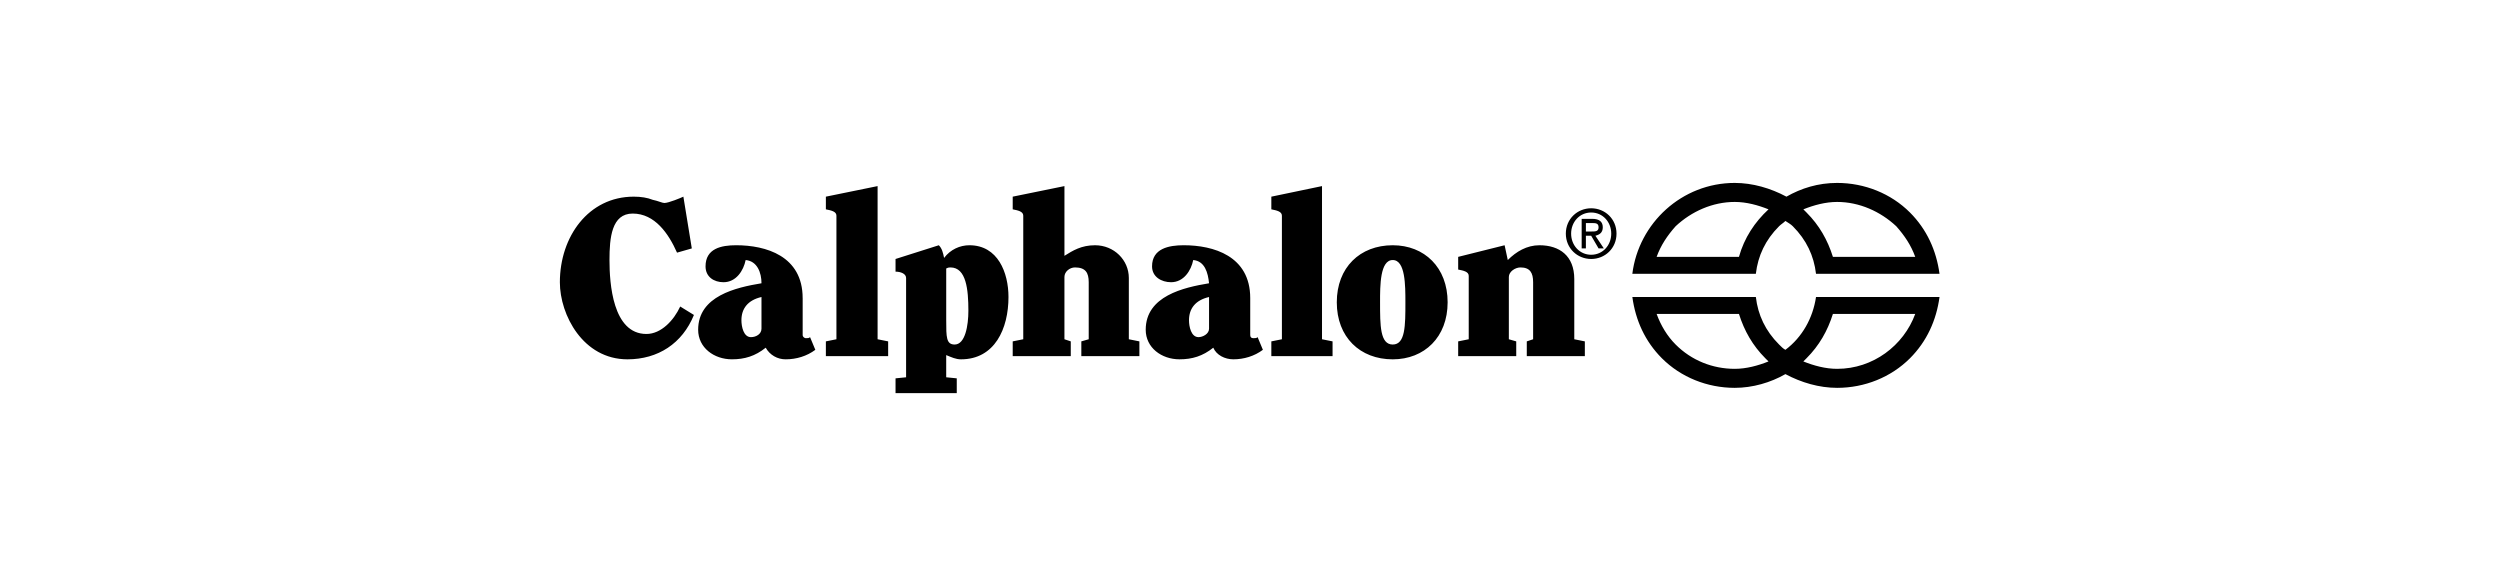 <svg width="451" height="103" viewBox="0 0 451 103" fill="none" xmlns="http://www.w3.org/2000/svg">
<g clip-path="url(#clip0_34_51)">
<path fill-rule="evenodd" clip-rule="evenodd" d="M123.281 35.477C122.9 35.667 120.614 36.62 119.853 36.62C119.473 36.62 118.711 36.239 117.759 36.049C116.806 35.667 115.664 35.477 114.33 35.477C106.142 35.477 101 42.718 101 50.912C101 56.817 105.189 64.823 113.188 64.823C118.709 64.823 123.089 61.965 125.185 56.819L122.71 55.295C121.567 57.773 119.283 60.248 116.616 60.248C110.522 60.248 109.95 51.103 109.95 46.911C109.95 42.909 110.331 38.527 114.139 38.527C118.138 38.527 120.614 42.148 122.136 45.578L124.802 44.816L123.281 35.477ZM144.798 53.77C144.798 46.148 138.133 44.242 132.801 44.242C130.136 44.242 127.28 44.814 127.28 48.053C127.28 49.959 128.804 50.912 130.517 50.912C132.803 50.912 134.136 48.816 134.516 46.91C136.611 47.099 137.373 49.197 137.373 51.102C132.803 51.863 125.947 53.387 125.947 59.485C125.947 62.724 128.804 64.821 132.041 64.821C134.327 64.821 136.23 64.249 138.135 62.725C138.493 63.368 139.018 63.903 139.655 64.272C140.292 64.641 141.017 64.83 141.753 64.821C143.658 64.821 145.561 64.249 147.085 63.106L146.133 60.819C145.944 61.01 145.752 61.01 145.371 61.01C145.182 61.01 144.801 60.819 144.801 60.438V53.77H144.798ZM137.371 59.297C137.371 60.248 136.42 60.821 135.467 60.821C134.134 60.821 133.753 58.914 133.753 57.773C133.753 55.677 134.896 54.152 137.371 53.58V59.297ZM160.223 64.251V61.584L158.318 61.202V33.572L148.987 35.478V37.765C149.939 37.955 150.892 38.146 150.892 38.908V61.203L148.987 61.585V64.252H160.223V64.251ZM172.6 68.253L170.695 68.061V64.059C171.647 64.442 172.409 64.823 173.361 64.823C179.454 64.823 181.93 59.297 181.93 53.58C181.93 49.198 180.025 44.243 174.884 44.243C173.171 44.243 171.457 45.006 170.314 46.53C170.123 45.577 169.933 44.815 169.363 44.243L161.555 46.721V49.007C162.507 49.007 163.459 49.388 163.459 50.151V68.063L161.555 68.254V70.921H172.6V68.253ZM170.697 48.435C171.078 48.244 171.267 48.244 171.459 48.244C174.315 48.244 174.696 52.246 174.696 56.057C174.696 58.723 174.125 62.153 172.221 62.153C170.697 62.153 170.697 60.821 170.697 57.772V48.435ZM182.693 35.477V37.764C183.645 37.954 184.596 38.145 184.596 38.907V61.202L182.693 61.584V64.251H193.167V61.584L192.024 61.202V49.959C192.024 49.005 192.976 48.244 193.928 48.244C195.832 48.244 196.404 49.197 196.404 50.912V61.202L195.072 61.584V64.251H205.546V61.584L203.641 61.202V50.15C203.641 46.91 200.974 44.243 197.547 44.243C195.072 44.243 193.548 45.196 192.026 46.149V33.572L182.693 35.477ZM225.541 53.77C225.541 46.148 218.875 44.242 213.543 44.242C210.876 44.242 207.83 44.814 207.83 48.053C207.83 49.959 209.544 50.912 211.257 50.912C213.543 50.912 214.876 48.816 215.257 46.91C217.351 47.099 217.923 49.197 218.113 51.102C213.543 51.863 206.687 53.387 206.687 59.485C206.687 62.724 209.544 64.821 212.781 64.821C215.065 64.821 216.97 64.249 218.875 62.725C219.446 64.058 220.969 64.821 222.493 64.821C224.396 64.821 226.301 64.249 227.825 63.106L226.873 60.819C226.682 61.01 226.491 61.01 226.111 61.01C225.729 61.01 225.541 60.819 225.541 60.438V53.77ZM218.113 59.297C218.113 60.248 216.97 60.821 216.21 60.821C214.877 60.821 214.495 58.914 214.495 57.773C214.495 55.677 215.637 54.152 218.113 53.58V59.297ZM240.394 64.251V61.584L238.49 61.202V33.572L229.349 35.478V37.765C230.3 37.955 231.255 38.146 231.255 38.908V61.203L229.349 61.585V64.252H240.394V64.251ZM251.25 44.243C245.344 44.243 241.157 48.245 241.157 54.534C241.157 60.821 245.344 64.824 251.25 64.824C256.961 64.824 261.152 60.822 261.152 54.534C261.152 48.244 256.961 44.243 251.25 44.243ZM251.25 46.91C253.534 46.91 253.534 51.482 253.534 54.533C253.534 58.723 253.534 62.153 251.25 62.153C248.963 62.153 248.963 58.723 248.963 54.533C248.961 51.484 248.961 46.91 251.25 46.91ZM263.055 46.339V48.626C264.007 48.816 264.958 49.007 264.958 49.769V61.203L263.055 61.585V64.252H273.529V61.585L272.196 61.203V49.96C272.196 49.007 273.339 48.245 274.291 48.245C276.006 48.245 276.575 49.198 276.575 50.913V61.203L275.432 61.585V64.252H285.906V61.585L284 61.203V50.341C284 46.149 281.334 44.243 277.715 44.243C275.431 44.243 273.528 45.386 272.004 46.911L271.432 44.243L263.055 46.339ZM316.755 49.388C317.134 46.149 318.467 43.29 320.945 40.813C321.325 40.432 321.706 40.241 322.088 39.86C322.657 40.241 323.04 40.432 323.421 40.813C325.893 43.29 327.227 46.149 327.608 49.388H349.887C349.318 45.196 347.603 41.385 344.557 38.336C341.127 34.906 336.367 33 331.416 33C327.989 33 324.942 33.953 322.275 35.478C319.42 33.953 316.181 33 312.945 33C303.424 33 295.617 40.241 294.474 49.388H316.755ZM331.418 36.43C335.417 36.43 339.227 38.145 342.083 40.813C343.604 42.528 344.747 44.243 345.51 46.339H330.657C329.703 43.29 328.182 40.622 325.895 38.336L325.325 37.765C327.227 37.002 329.323 36.43 331.418 36.43ZM302.284 40.813C305.139 38.145 308.947 36.43 312.947 36.43C315.041 36.43 317.134 37.002 319.04 37.764C316.565 40.05 314.662 42.909 313.707 46.339H298.854C299.618 44.243 300.761 42.528 302.284 40.813ZM327.61 53.578C327.04 57.389 325.134 60.819 322.089 63.108C321.707 62.917 321.326 62.536 320.947 62.153C318.468 59.678 317.136 56.817 316.756 53.578H294.477C295.046 57.772 296.761 61.583 299.807 64.632C303.237 68.061 307.997 69.968 312.948 69.968C316.184 69.968 319.423 69.016 322.089 67.489C324.944 69.016 328.183 69.968 331.419 69.968C336.37 69.968 341.13 68.061 344.56 64.632C347.605 61.584 349.32 57.772 349.89 53.578H327.61ZM312.947 66.538C308.947 66.538 305.138 65.014 302.284 62.153C300.761 60.63 299.618 58.723 298.854 56.63H313.707C314.662 59.678 316.183 62.344 318.467 64.632L319.039 65.204C317.134 65.966 315.041 66.538 312.947 66.538ZM331.418 66.538C329.323 66.538 327.227 65.966 325.324 65.205L325.893 64.633C328.18 62.346 329.701 59.679 330.656 56.632H345.509C343.414 62.344 337.893 66.538 331.418 66.538ZM283.431 42.147C283.431 40.051 284.952 38.336 287.049 38.336C289.144 38.336 290.668 40.051 290.668 42.147C290.668 44.243 289.144 45.958 287.049 45.958C284.952 45.958 283.431 44.243 283.431 42.147ZM287.049 46.72C289.525 46.72 291.619 44.814 291.619 42.147C291.619 39.48 289.525 37.574 287.049 37.574C284.574 37.574 282.476 39.48 282.476 42.147C282.476 44.814 284.574 46.72 287.049 46.72ZM286.095 42.528H287.049L288.382 44.815H289.334L287.81 42.528C288.57 42.337 289.142 41.956 289.142 41.003C289.142 40.05 288.57 39.479 287.236 39.479H285.333V44.815H286.093V42.528H286.095ZM286.095 41.765V40.241H287.238C287.81 40.241 288.383 40.241 288.383 41.003C288.383 41.765 287.811 41.765 287.051 41.765H286.095Z" fill="black"/>
</g>
<defs>
<clipPath id="clip0_34_51">
<rect width="248.89" height="37.921" fill="white" transform="translate(101 33)"/>
</clipPath>
</defs>
</svg>

